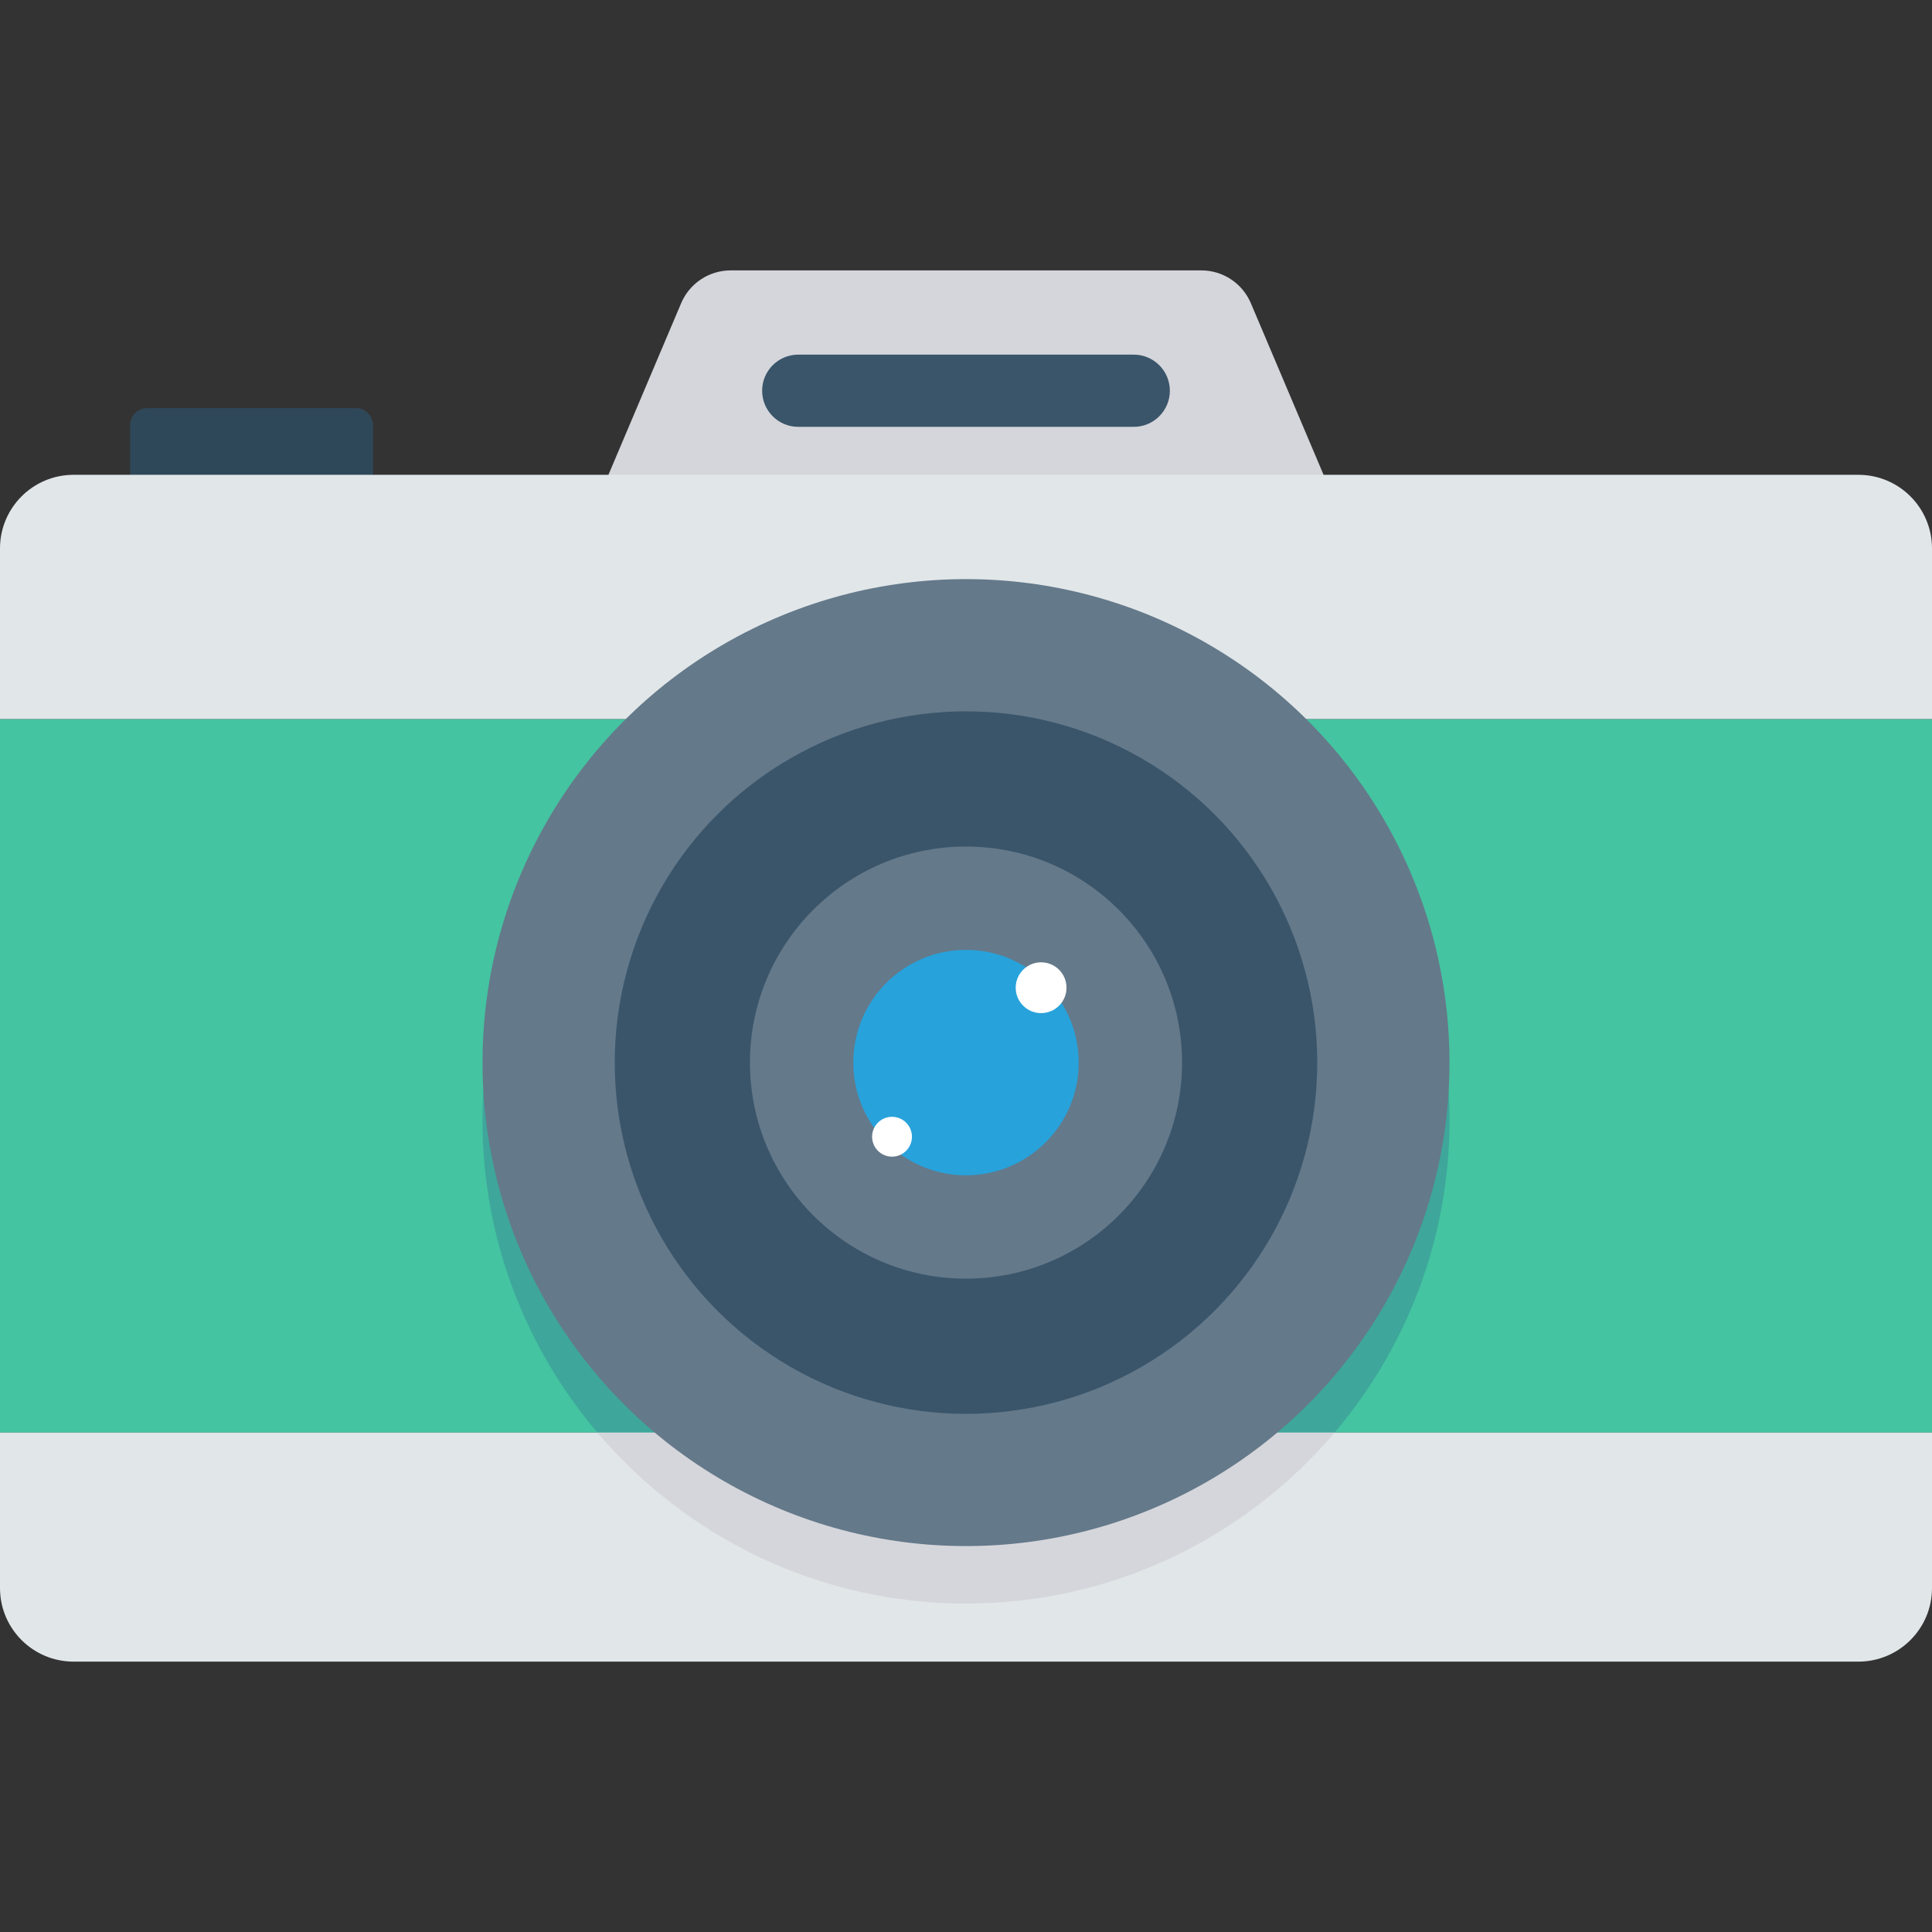 <?xml version="1.0" encoding="iso-8859-1"?>
<!-- Generator: Adobe Illustrator 19.0.0, SVG Export Plug-In . SVG Version: 6.00 Build 0)  -->
<svg xmlns="http://www.w3.org/2000/svg" xmlns:xlink="http://www.w3.org/1999/xlink" version="1.1" id="Capa_1" x="0px" y="0px" viewBox="0 0 409.6 409.6" style="enable-background:new 0 0 409.6 409.6;" xml:space="preserve">
<rect x="0" y="0" width="409.6" height="409.6" fill="#333333" stroke="none"/>
<rect y="152.438" style="fill:#44C4A1;" width="409.6" height="151.281"/>
<path style="fill:#E1E6E9;" d="M0,336.673c0,8.618,6.986,15.604,15.604,15.604h378.393c8.617,0,15.604-6.986,15.604-15.604V303.72H0  V336.673z"/>
<path style="fill:#3EA69B;" d="M102.291,237.456c0,25.284,9.197,48.39,24.371,66.264h156.276  c15.174-17.875,24.371-40.98,24.371-66.264c0-35.394-17.939-66.597-45.22-85.017H147.511  C120.23,170.858,102.291,202.062,102.291,237.456z"/>
<path style="fill:#D5D6DB;" d="M204.8,339.964c31.331,0,59.335-14.095,78.138-36.245H126.662  C145.465,325.869,173.469,339.964,204.8,339.964z"/>
<path style="fill:#2F4859;" d="M75.455,86.521H31.211c-1.996,0-3.615,1.618-3.615,3.615v12.868h51.473V90.135  C79.069,88.139,77.451,86.521,75.455,86.521z"/>
<path style="fill:#D5D6DB;" d="M265.193,64.285c-1.788-4.22-5.927-6.961-10.511-6.961h-99.764c-4.584,0-8.723,2.741-10.511,6.961  l-18.675,44.071h158.135L265.193,64.285z"/>
<path style="fill:#E1E6E9;" d="M409.6,116.269c0-8.618-6.986-15.604-15.604-15.604H15.604C6.986,100.665,0,107.651,0,116.269v36.17  h409.6V116.269z"/>
<circle style="fill:#64798A;" cx="204.8" cy="225.28" r="102.502"/>
<circle style="fill:#3A556A;" cx="204.8" cy="225.28" r="74.47"/>
<circle style="fill:#64798A;" cx="204.8" cy="225.28" r="45.804"/>
<circle style="fill:#27A2DB;" cx="204.8" cy="225.28" r="23.895"/>
<g>
	<circle style="fill:#FFFFFF;" cx="220.723" cy="209.403" r="5.386"/>
	<circle style="fill:#FFFFFF;" cx="189.117" cy="240.998" r="4.224"/>
</g>
<path style="fill:#3A556A;" d="M240.365,75.185h-71.131c-4.227,0-7.655,3.427-7.655,7.655c0,4.228,3.427,7.655,7.655,7.655h71.131  c4.227,0,7.655-3.427,7.655-7.655C248.02,78.612,244.593,75.185,240.365,75.185z"/>
<g>
</g>
<g>
</g>
<g>
</g>
<g>
</g>
<g>
</g>
<g>
</g>
<g>
</g>
<g>
</g>
<g>
</g>
<g>
</g>
<g>
</g>
<g>
</g>
<g>
</g>
<g>
</g>
<g>
</g>
</svg>
